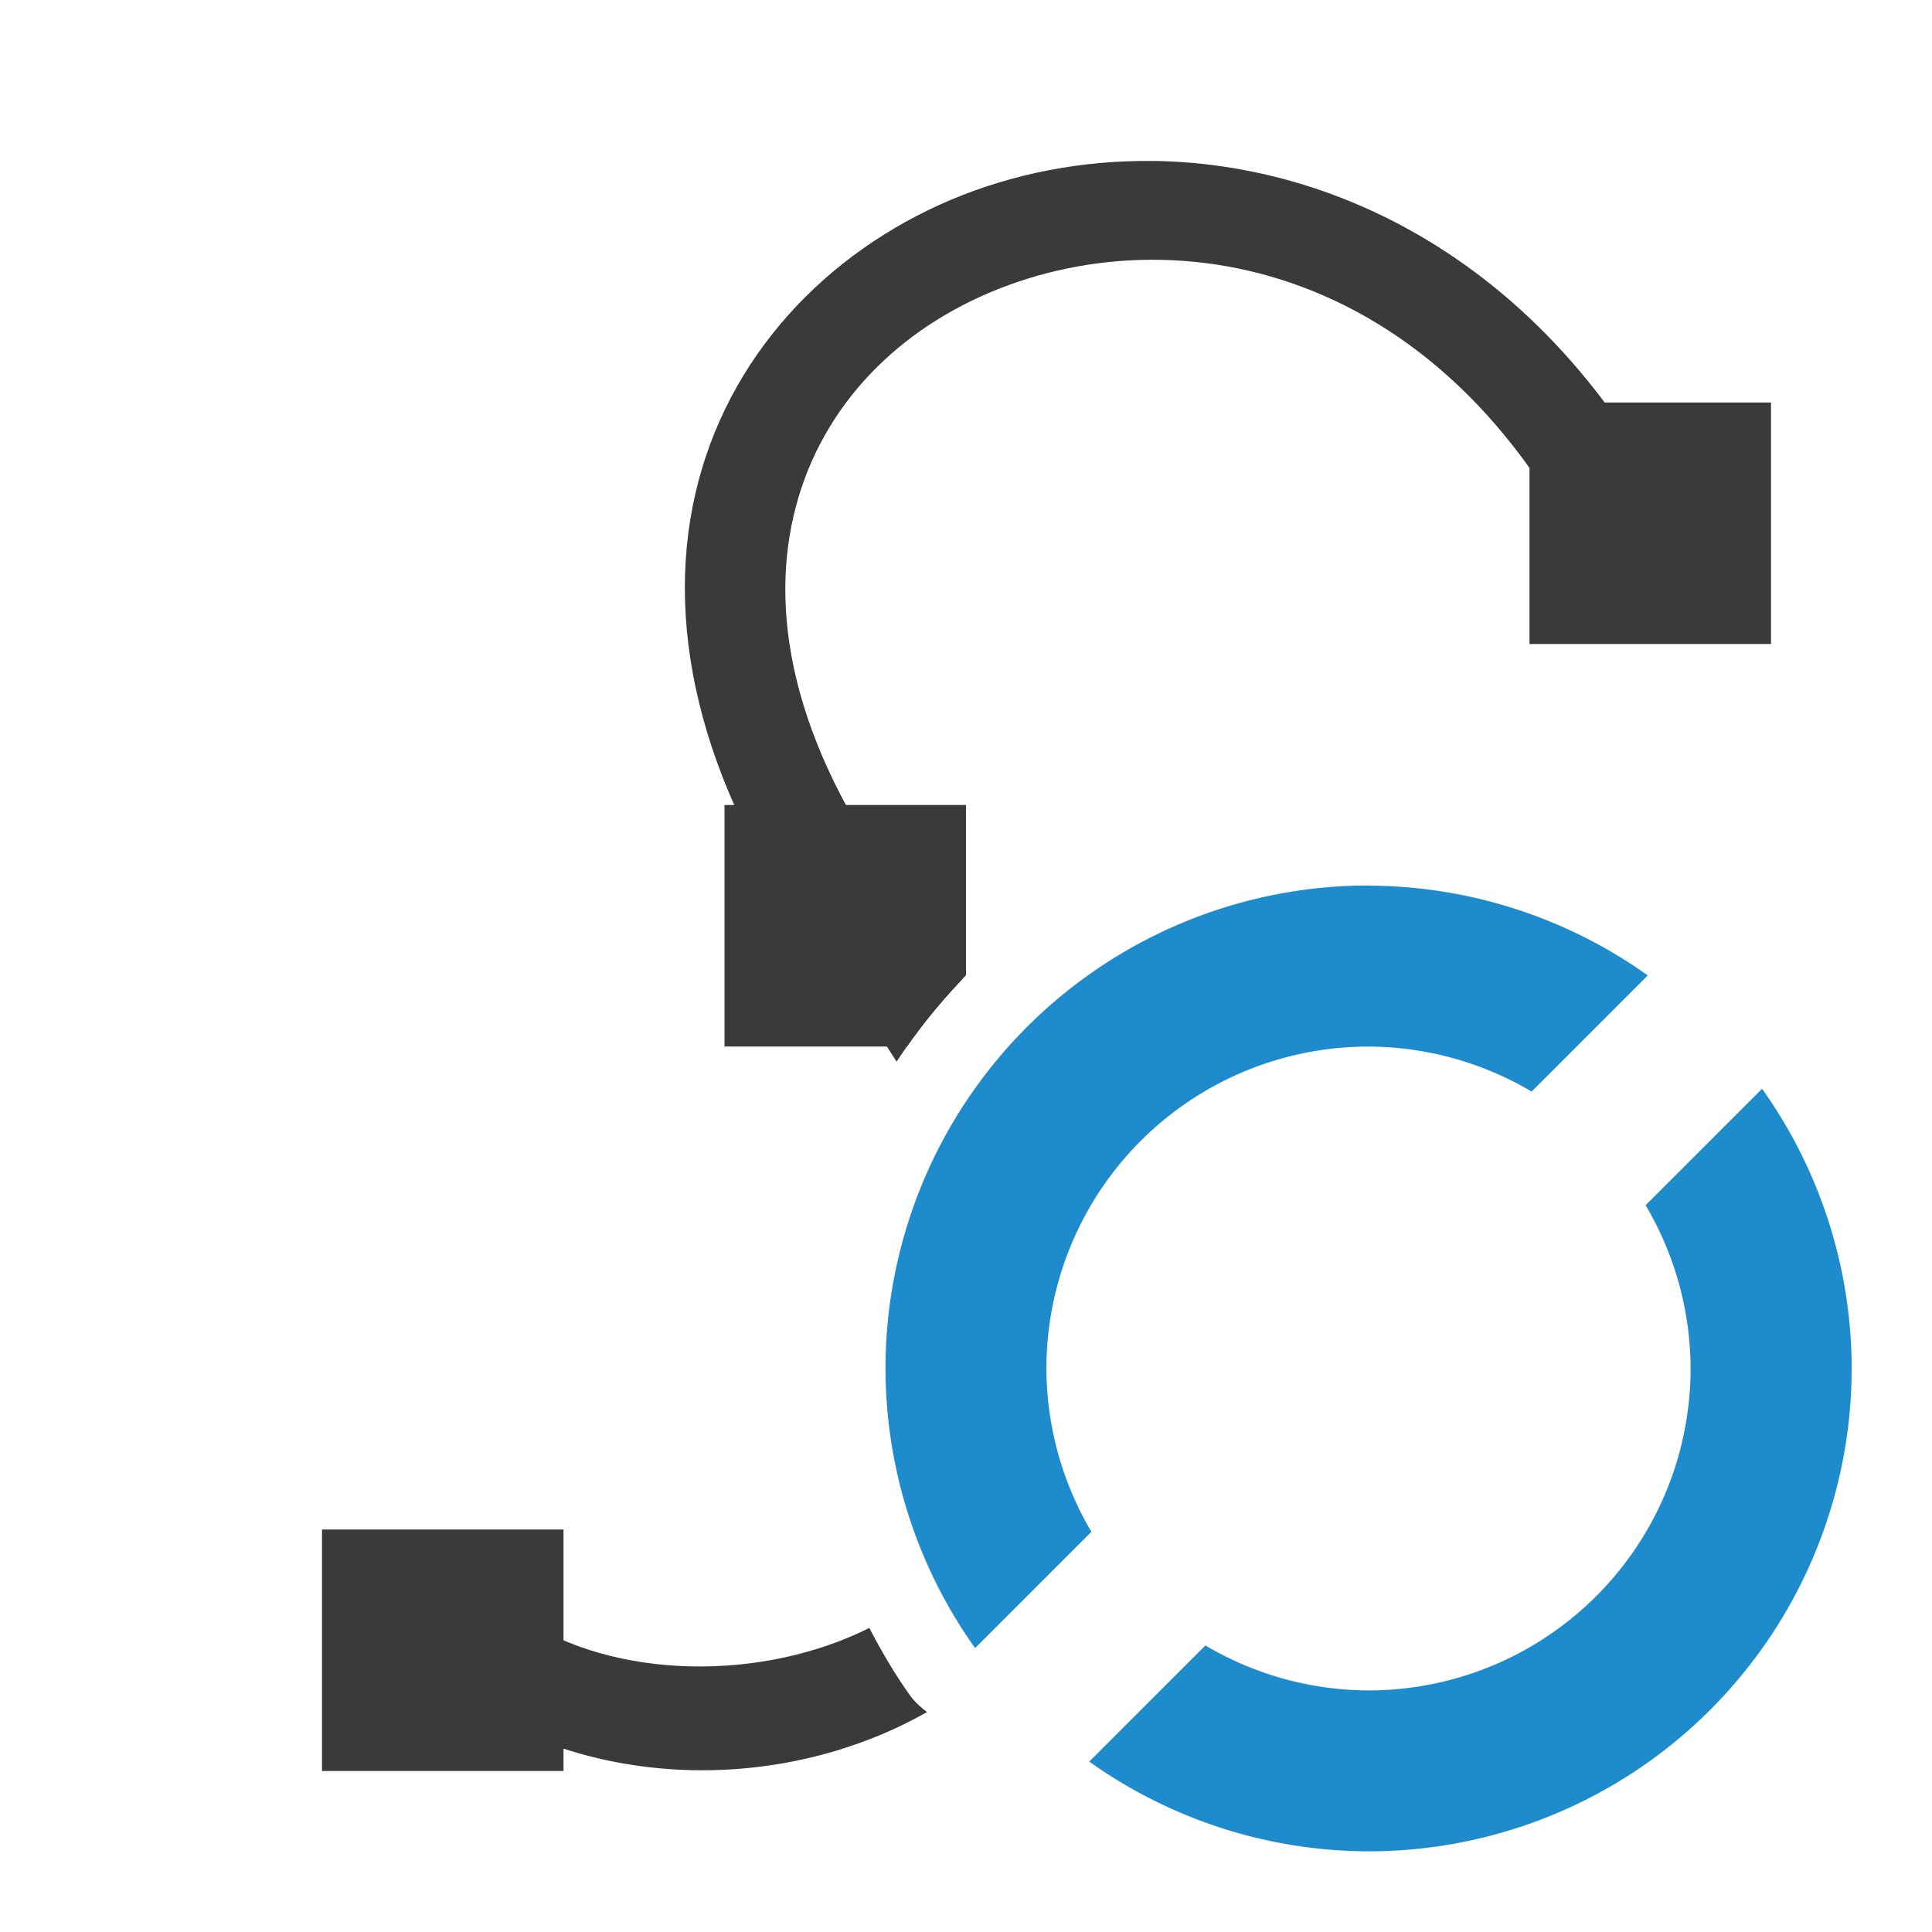 <svg viewBox="0 0 24 24" xmlns="http://www.w3.org/2000/svg"><g fill="#3a3a38"><path d="m14.312 2c-.877-.01-1.732.158-2.504.484-1.543.654-2.778 1.944-3.17 3.648s.077 3.763 1.705 5.898c.308.404.556.784.795 1.158.239-.366.513-.707.814-1.021-.2-.296-.38-.586-.615-.895-1.467-1.924-1.776-3.576-1.48-4.859.295-1.284 1.212-2.26 2.438-2.779 2.45-1.038 6.044-.246 7.773 4.189l1.164-.453c-1.449-3.715-4.288-5.341-6.92-5.371zm-7.834 18.098-.691 1.041c1.652 1.099 3.968 1.127 5.729.129-.08-.06-.155-.128-.217-.215-.189-.265-.351-.544-.5-.83-1.339.67-3.163.644-4.32-.125z"/><path d="m4 19h3v3h-3z"/><path d="m19 5h3v3h-3z"/><path d="m9 10v3h2.268c.22-.315.465-.611.732-.885v-2.115z"/></g><path d="m17 11a6 6 0 0 0 -6 6 6 6 0 0 0 1.113 3.473l1.445-1.445a4 4 0 0 1 -.559-2.027 4 4 0 0 1 4-4 4 4 0 0 1 2.027.559l1.443-1.443a6 6 0 0 0 -3.471-1.115zm4.887 2.527-1.445 1.445a4 4 0 0 1 .559 2.027 4 4 0 0 1 -4 4 4 4 0 0 1 -2.027-.559l-1.443 1.443a6 6 0 0 0 3.471 1.115 6 6 0 0 0 6-6 6 6 0 0 0 -1.113-3.473z" fill="#1e8bcd"/></svg>